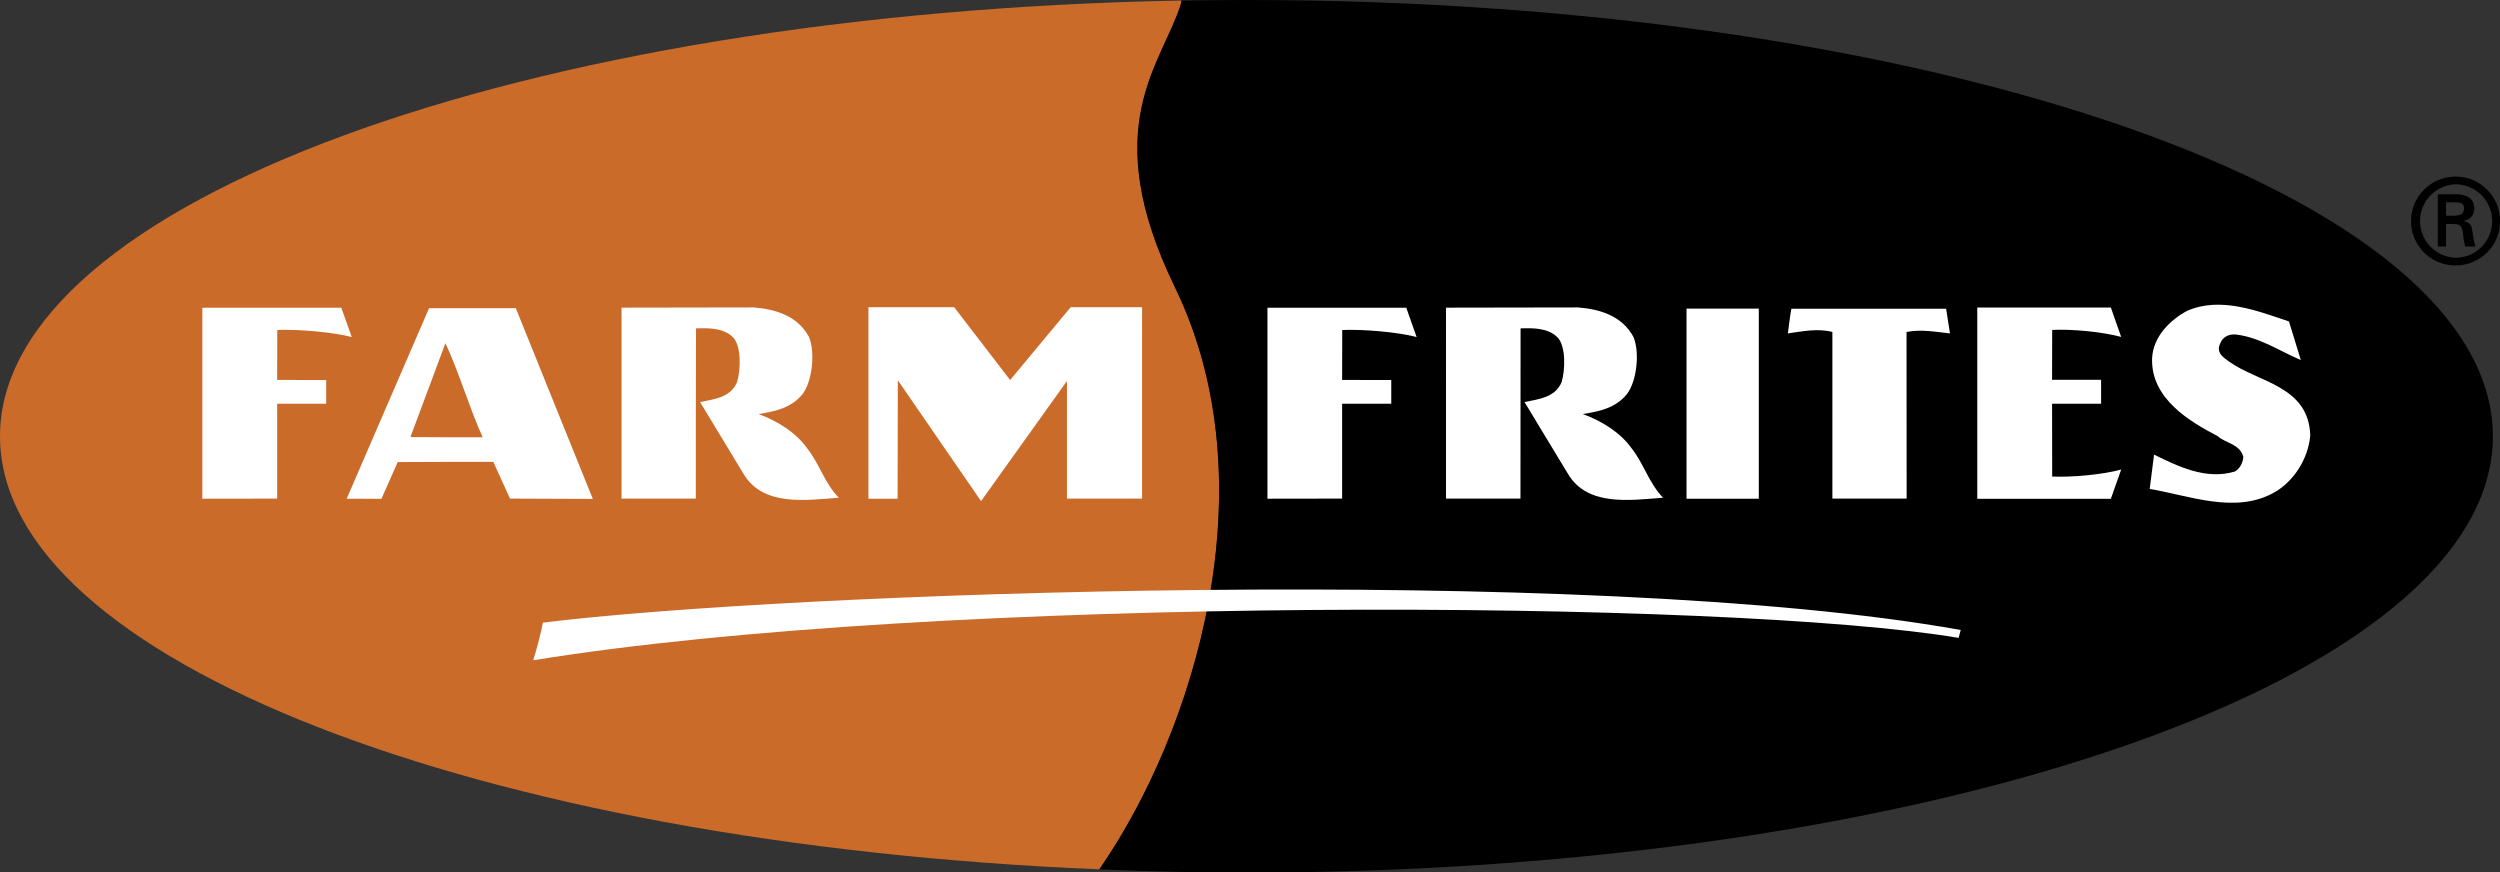 <?xml version="1.0" encoding="utf-8"?>
<!-- Generator: Adobe Illustrator 23.1.1, SVG Export Plug-In . SVG Version: 6.00 Build 0)  -->
<svg version="1.2" baseProfile="tiny" id="Слой_1"
	 xmlns="http://www.w3.org/2000/svg" xmlns:xlink="http://www.w3.org/1999/xlink" x="0px" y="0px" viewBox="0 0 2279.4 795.5"
	 xml:space="preserve">
<rect x="0" y="0" width="2279.4" height="795.5" fill="#333333" stroke="none"/>
<path fill-rule="evenodd" d="M2238.9,235c-18.5-0.6-33-16.1-32.4-34.6c0.6-17.6,14.7-31.8,32.4-32.4c18.4,0.1,33.3,15,33.4,33.5
	C2272.3,220,2257.4,235,2238.9,235C2238.9,235,2238.9,235,2238.9,235z M2238.9,242c22.3,0.1,40.5-17.9,40.6-40.2c0-0.1,0-0.2,0-0.3
	c0-22.3-18.1-40.5-40.4-40.5c-0.1,0-0.1,0-0.2,0c-22.3-0.1-40.5,18-40.6,40.3c0,0.1,0,0.1,0,0.2c-0.1,22.3,17.9,40.5,40.2,40.5
	C2238.6,242,2238.7,242,2238.9,242z M2236.5,204.2c2.6,0.3,5,0,6.9,1.9c2.1,2.3,2.1,6.1,2.6,10.2c0.4,2.9,1.1,5.9,1.6,8.5h9.5
	c-1.6-4.3-2.1-9.2-2.8-13.7c-0.8-5.3-1.4-8.1-8-9.5v-0.2c6.3-1.2,9.7-5.6,9.7-11.2c0-10.8-9.2-13.1-18-13.1h-15.3v47.7h7.5v-20.6
	L2236.5,204.2L2236.5,204.2L2236.5,204.2z M2230.2,196.7v-12.2h8.9c6,0,7.5,1.9,7.5,5.4c0,3.8-1.6,6.6-8.7,6.8H2230.2L2230.2,196.7z
	"/>
<path fill-rule="evenodd" fill="#CA6B2A" d="M1071.3,262C1000,115.3,1059.2,59,1076.6,4V3.8V4l0.6-3.5C477.1,11.3,0,185.1,0,397.8
	c0,203.6,437.9,371.6,1002.3,394.8C1089.3,667.1,1158.5,441.6,1071.3,262z"/>
<path fill-rule="evenodd" d="M2272.9,397.8C2272.9,178,1764.1,0,1136.4,0c-19.8,0-39.5,0.2-59.2,0.5l-0.6,3.5V3.8V4
	c-17.4,55.1-76.7,111.4-5.3,258c87.2,179.6,18,405.2-69,530.7c44,1.8,88.7,2.9,134.1,2.9C1764.1,795.5,2272.9,617.5,2272.9,397.8z"
	/>
<path fill-rule="evenodd" fill="#FFFFFF" d="M252.7,454.6v-86.5h44.7v-21.6l-44.7-0.1l0.1-45.5c18.1-0.9,51,1.9,67.9,6.4l-9.5-26.7
	H184.5v174.1L252.7,454.6L252.7,454.6z M1223.7,454.6v-86.5h44.8v-21.6l-44.8-0.1l0.1-45.5c18.1-0.9,51.2,1.9,67.8,6.4l-9.4-26.7
	h-126.6v174.1L1223.7,454.6L1223.7,454.6z M687.3,280.3c19.5,1.6,39.9,7.5,50.3,26.9c5.8,13.9,3.1,40.4-5.9,52.2
	c-10.4,12.7-25.3,15.8-40.1,18.1c16.2,5.9,33.8,16.3,44.6,31.6c11.3,14.4,15.4,31.1,28.6,44.7c-30.3,2.3-69.2,8.1-86.9-21.8
	l-39.6-65.4c12.2-2.7,27.6-3.7,33.7-18.1c3.4-11.3,4.1-32.8-3.6-40.9c-8.6-8.6-22-8.6-33.8-8.2c-0.2,46.5-0.2,107-0.2,155.2h-67.7
	V280.5L687.3,280.3L687.3,280.3z M1438.8,280.3c19.8,1.6,40,7.5,50.5,26.9c5.9,13.9,3.2,40.4-6,52.2c-10.3,12.7-25.3,15.8-40.2,18.1
	c16.3,5.9,34,16.3,44.8,31.6c11.2,14.4,15.4,31.1,28.4,44.7c-30.2,2.3-69.1,8.1-86.7-21.8l-39.6-65.4c12.2-2.7,27.6-3.7,33.8-18.1
	c3.4-11.3,4-32.8-3.7-40.9c-8.6-8.6-22.1-8.6-33.7-8.2c-0.1,46.5-0.1,107-0.1,155.2h-67.9V280.5L1438.8,280.3L1438.8,280.3z
	 M1041.3,280.1h-65.1L921,346.5l-51-66.4h-78.2v174.6h26.6l0.2-108l75.9,110.2l78.3-109.5v107.2h68.5L1041.3,280.1L1041.3,280.1z
	 M540.5,454.9l-75.5-0.3l-15.2-33.5c-29.1,0-57.3,0-87.2,0.2l-14.8,33.5l-31.7-0.1L391.2,281h79.1L540.5,454.9L540.5,454.9z
	 M406.1,313l-31.9,85.5c21.7,0.2,42.3,0.2,65.9,0.2C428.9,374.5,417.3,336.1,406.1,313z M1603.6,454.7h-65.9V281.4h65.9V454.7
	L1603.6,454.7z M1777.9,304c-12.2-1.3-26.5-4-39.6-1.3c0.1,45.4,0.1,105.9,0.1,151.9h-67.7V302.7c-13-3.6-28-0.5-40.6,1.3
	c0.9-6.9,1.8-14.8,3.2-22.5h141.1L1777.9,304z M1871,368.1h44.7v-21.8l-44.7,0l0.1-45.5c18.1-0.9,46.2,1.8,62.9,6.4l-9.4-26.8
	h-121.8v174.4h121.8l9.4-26.7c-16.6,4.6-44.7,7.2-62.9,6.4L1871,368.1L1871,368.1z M1785.8,581.6l1.9-7.2
	c-339.9-61-1072.7-34.1-1292.7-6.7c-1.6,8.4-4.6,20.5-8.8,34.3C856,541.9,1578.1,546.6,1785.8,581.6L1785.8,581.6z M2087,293.1
	l10.8,35.2c-18.5-7.8-37.5-20.8-59.2-23.3c-5.9-0.6-12.1,1.9-14.4,8.4c-4,8.4,3.5,12.9,8.5,16.5c26.3,18.8,72.4,21.9,73.7,67.2
	c-1.9,21.5-15.3,42.3-33.4,52.2c-35.3,19.5-76.9,2.5-113-3.5l4-31.3c22.2,10.9,47.5,23.3,73.7,15.4c4.6-2.6,7.3-8.1,7.7-13.4
	c-3.5-12-15.7-12-23.5-18.9c-24.9-13-61-34-59.7-70.9c0.9-19.9,16.7-35.2,32-43.3C2024.6,270.1,2058.4,283.5,2087,293.1L2087,293.1z
	"/>
</svg>
